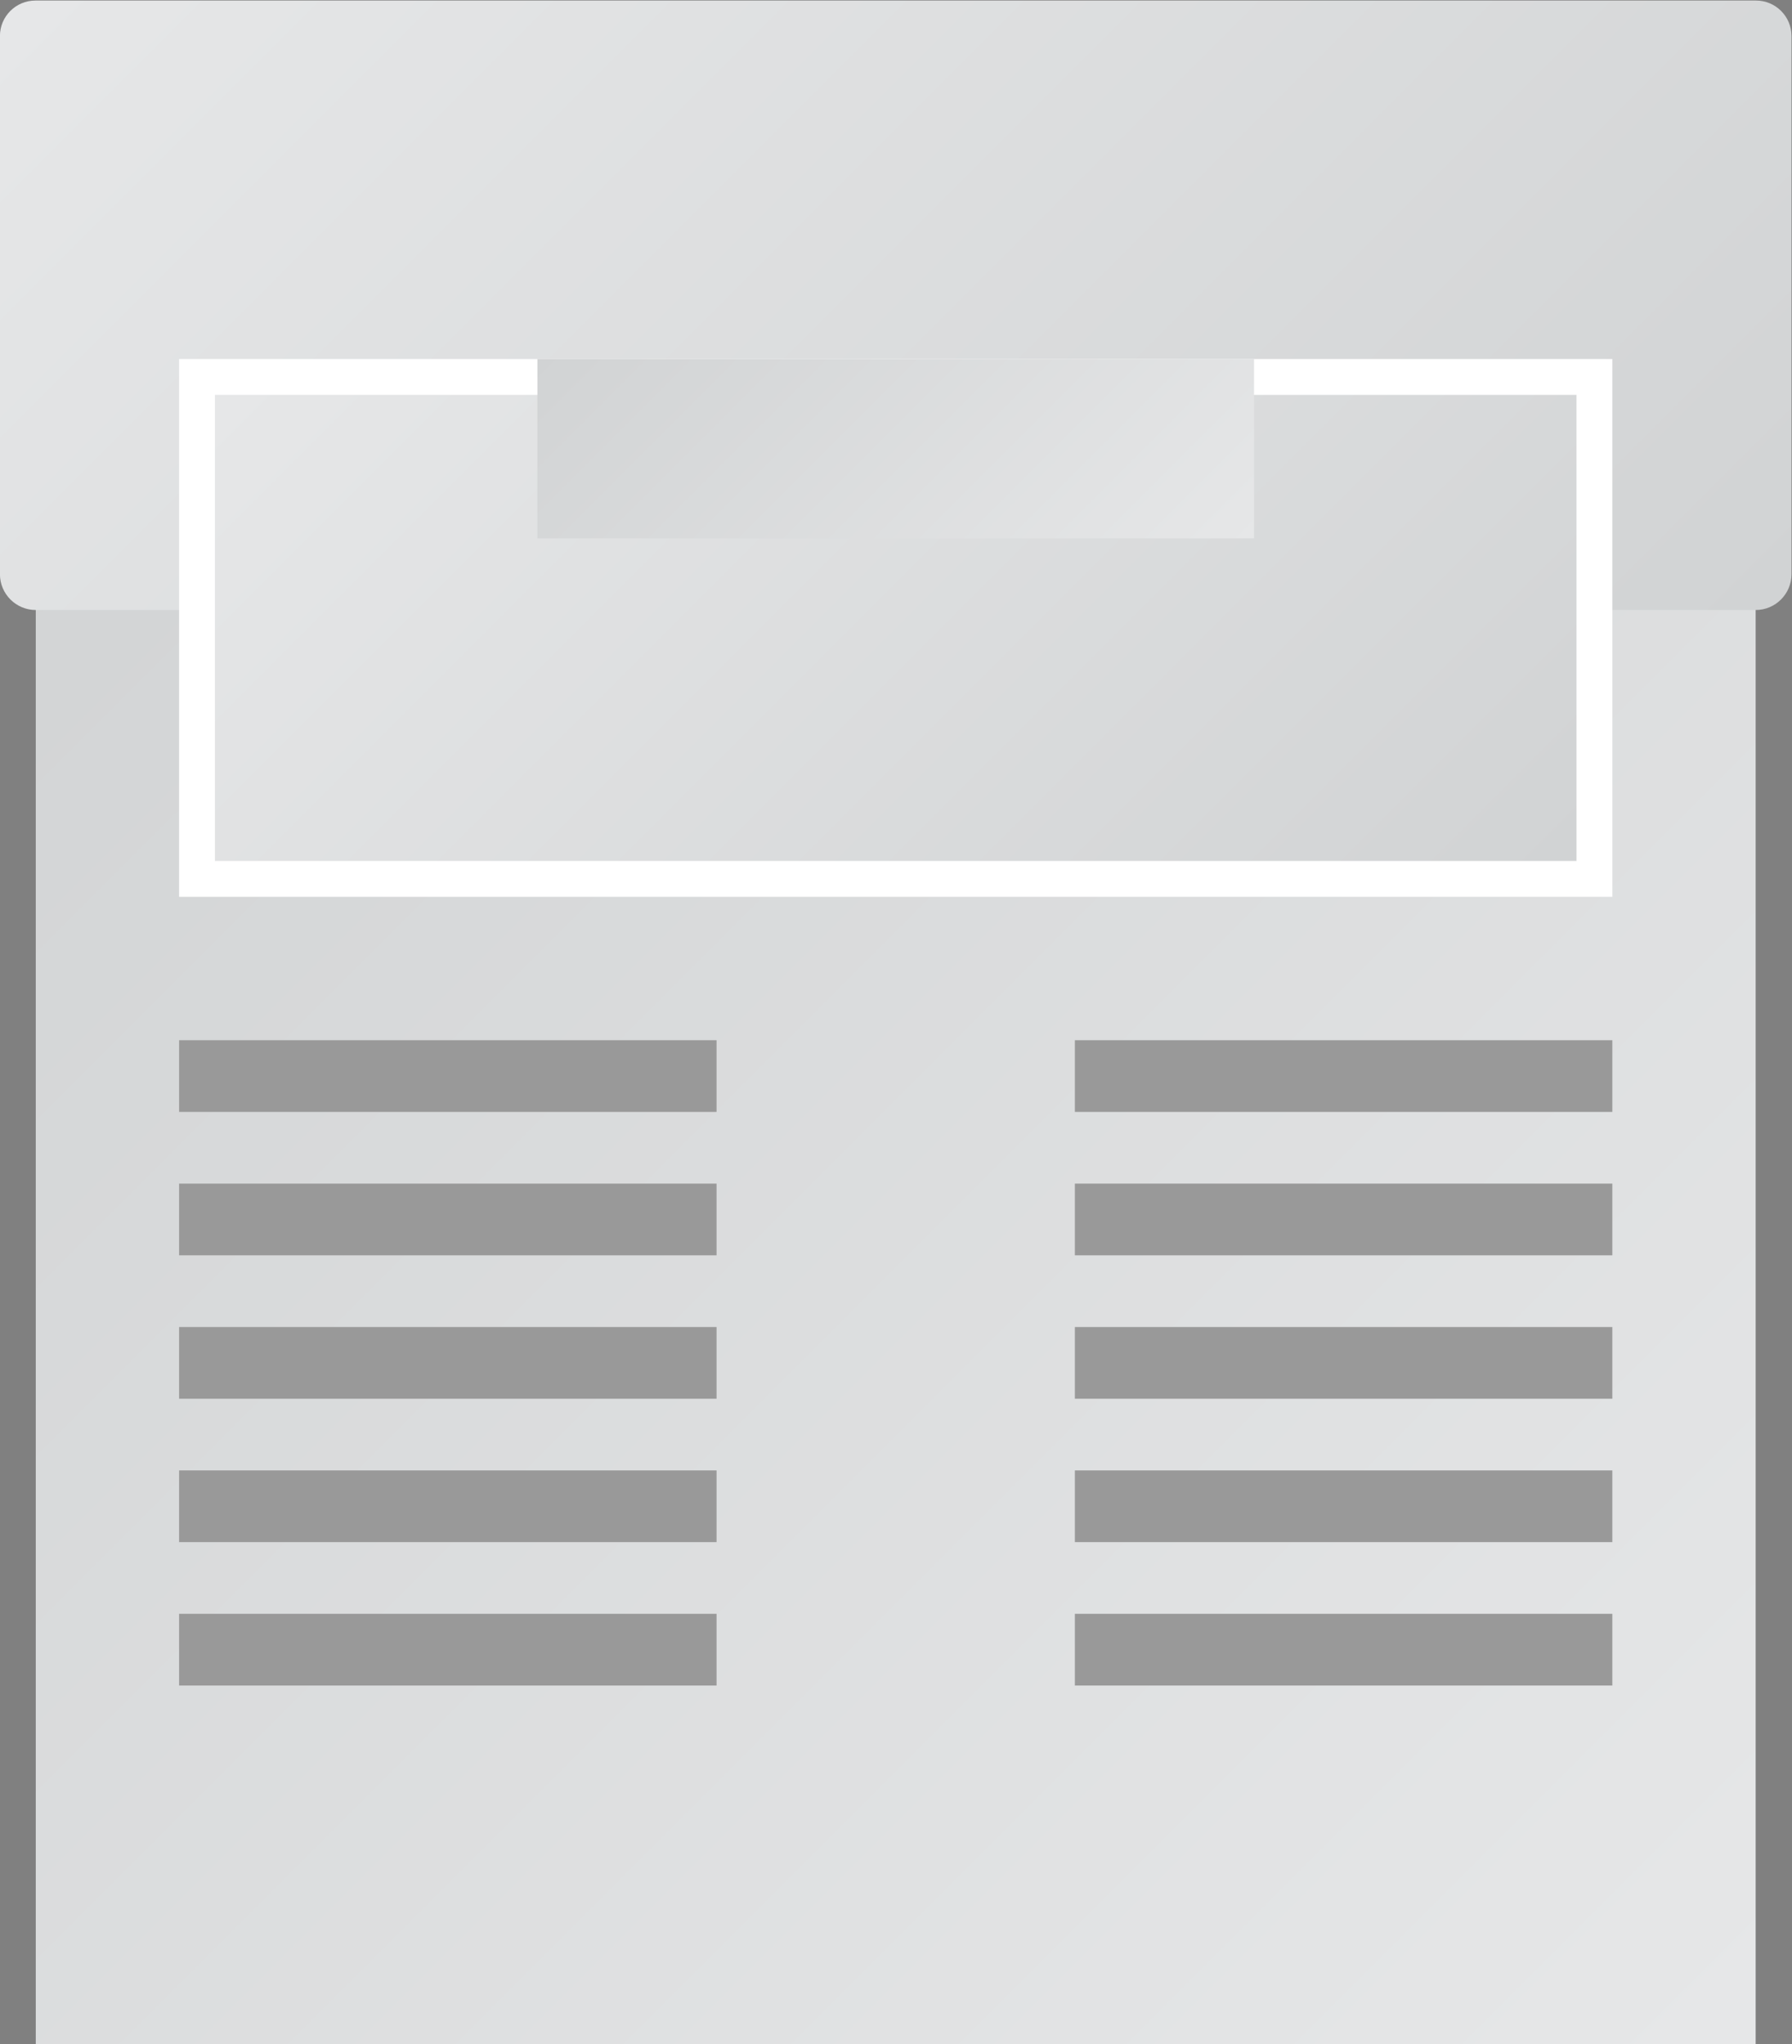 <?xml version="1.0" encoding="UTF-8" standalone="no"?>
<svg
   xmlns:dc="http://purl.org/dc/elements/1.1/"
   xmlns:cc="http://creativecommons.org/ns#"
   xmlns:rdf="http://www.w3.org/1999/02/22-rdf-syntax-ns#"
   xmlns:svg="http://www.w3.org/2000/svg"
   xmlns="http://www.w3.org/2000/svg"
   viewBox="0 0 266.667 304"
   height="304"
   width="266.667"
   xml:space="preserve"
   id="svg2"
   version="1.1"><rect x="0" y="0" width="266.667" height="304" fill="#808080" stroke="none"/><defs
     id="defs6"><clipPath
       id="clipPath18"
       clipPathUnits="userSpaceOnUse"><path
         id="path16"
         d="M 224,16 H 32 v 192 h 192 z" /></clipPath><linearGradient
       id="linearGradient28"
       spreadMethod="pad"
       gradientTransform="matrix(-192,192,192,192,224,16)"
       gradientUnits="userSpaceOnUse"
       y2="0"
       x2="1"
       y1="0"
       x1="0"><stop
         id="stop24"
         offset="0"
         style="stop-opacity:1;stop-color:#e6e7e8" /><stop
         id="stop26"
         offset="1"
         style="stop-opacity:1;stop-color:#d1d3d4" /></linearGradient><clipPath
       id="clipPath38"
       clipPathUnits="userSpaceOnUse"><path
         id="path36"
         d="M 31.961,244 C 29.774,244 28,242.227 28,240.04 v 0 V 180 c 0,-2.209 1.791,-4 4,-4 v 0 h 192 c 2.209,0 4,1.791 4,4 v 0 60.04 c 0,2.187 -1.773,3.96 -3.961,3.96 v 0 z" /></clipPath><linearGradient
       id="linearGradient48"
       spreadMethod="pad"
       gradientTransform="matrix(131.668,-131.668,-131.668,-131.668,62.166,275.846)"
       gradientUnits="userSpaceOnUse"
       y2="0"
       x2="1"
       y1="0"
       x1="0"><stop
         id="stop44"
         offset="0"
         style="stop-opacity:1;stop-color:#e6e7e8" /><stop
         id="stop46"
         offset="1"
         style="stop-opacity:1;stop-color:#d1d3d4" /></linearGradient><clipPath
       id="clipPath58"
       clipPathUnits="userSpaceOnUse"><path
         id="path56"
         d="M 0,256 H 256 V 0 H 0 Z" /></clipPath><clipPath
       id="clipPath72"
       clipPathUnits="userSpaceOnUse"><path
         id="path70"
         d="m 52,148 h 152 v 52 H 52 Z" /></clipPath><linearGradient
       id="linearGradient82"
       spreadMethod="pad"
       gradientTransform="matrix(102,-102,-102,-102,77,225)"
       gradientUnits="userSpaceOnUse"
       y2="0"
       x2="1"
       y1="0"
       x1="0"><stop
         id="stop78"
         offset="0"
         style="stop-opacity:1;stop-color:#e6e7e8" /><stop
         id="stop80"
         offset="1"
         style="stop-opacity:1;stop-color:#d1d3d4" /></linearGradient><clipPath
       id="clipPath92"
       clipPathUnits="userSpaceOnUse"><path
         id="path90"
         d="m 88,184 h 80 v 20.001 H 88 Z" /></clipPath><linearGradient
       id="linearGradient102"
       spreadMethod="pad"
       gradientTransform="matrix(-50,50,50,50,153,169)"
       gradientUnits="userSpaceOnUse"
       y2="0"
       x2="1"
       y1="0"
       x1="0"><stop
         id="stop98"
         offset="0"
         style="stop-opacity:1;stop-color:#e6e7e8" /><stop
         id="stop100"
         offset="1"
         style="stop-opacity:1;stop-color:#d1d3d4" /></linearGradient><clipPath
       id="clipPath112"
       clipPathUnits="userSpaceOnUse"><path
         id="path110"
         d="M 0,256 H 256 V 0 H 0 Z" /></clipPath></defs><g
     transform="matrix(1.333,0,0,-1.333,-37.333,325.333)"
     id="g10"><g
       id="g12"><g
         clip-path="url(#clipPath18)"
         id="g14"><g
           id="g20"><g
             id="g22"><path
               id="path30"
               style="fill:url(#linearGradient28);stroke:none"
               d="M 224,16 H 32 v 192 h 192 z" /></g></g></g></g><g
       id="g32"><g
         clip-path="url(#clipPath38)"
         id="g34"><g
           id="g40"><g
             id="g42"><path
               id="path50"
               style="fill:url(#linearGradient48);stroke:none"
               d="M 31.961,244 C 29.774,244 28,242.227 28,240.04 v 0 V 180 c 0,-2.209 1.791,-4 4,-4 v 0 h 192 c 2.209,0 4,1.791 4,4 v 0 60.04 c 0,2.187 -1.773,3.96 -3.961,3.96 v 0 z" /></g></g></g></g><g
       id="g52"><g
         clip-path="url(#clipPath58)"
         id="g54"><g
           transform="translate(28,208)"
           id="g60"><path
             id="path62"
             style="fill:#404040;fill-opacity:1;fill-rule:nonzero;stroke:none"
             d="M 0,0 H 4 Z" /></g><path
           id="path64"
           style="fill:#ffffff;fill-opacity:1;fill-rule:nonzero;stroke:none"
           d="M 208,204 H 48 v -60 h 160 z" /></g></g><g
       id="g66"><g
         clip-path="url(#clipPath72)"
         id="g68"><g
           id="g74"><g
             id="g76"><path
               id="path84"
               style="fill:url(#linearGradient82);stroke:none"
               d="m 52,148 h 152 v 52 H 52 Z" /></g></g></g></g><g
       id="g86"><g
         clip-path="url(#clipPath92)"
         id="g88"><g
           id="g94"><g
             id="g96"><path
               id="path104"
               style="fill:url(#linearGradient102);stroke:none"
               d="m 88,184 h 80 v 20.001 H 88 Z" /></g></g></g></g><g
       id="g106"><g
         clip-path="url(#clipPath112)"
         id="g108"><path
           id="path114"
           style="fill:#999999;fill-opacity:1;fill-rule:nonzero;stroke:none"
           d="M 108,120 H 48 v 8 h 60 z" /><path
           id="path116"
           style="fill:#999999;fill-opacity:1;fill-rule:nonzero;stroke:none"
           d="M 108,104 H 48 v 8 h 60 z" /><path
           id="path118"
           style="fill:#999999;fill-opacity:1;fill-rule:nonzero;stroke:none"
           d="M 108,88 H 48 v 8 h 60 z" /><path
           id="path120"
           style="fill:#999999;fill-opacity:1;fill-rule:nonzero;stroke:none"
           d="M 108,72 H 48 v 8 h 60 z" /><path
           id="path122"
           style="fill:#999999;fill-opacity:1;fill-rule:nonzero;stroke:none"
           d="M 108,56 H 48 v 8 h 60 z" /><path
           id="path124"
           style="fill:#999999;fill-opacity:1;fill-rule:nonzero;stroke:none"
           d="m 208,120 h -60 v 8 h 60 z" /><path
           id="path126"
           style="fill:#999999;fill-opacity:1;fill-rule:nonzero;stroke:none"
           d="m 208,104 h -60 v 8 h 60 z" /><path
           id="path128"
           style="fill:#999999;fill-opacity:1;fill-rule:nonzero;stroke:none"
           d="m 208,88 h -60 v 8 h 60 z" /><path
           id="path130"
           style="fill:#999999;fill-opacity:1;fill-rule:nonzero;stroke:none"
           d="m 208,72 h -60 v 8 h 60 z" /><path
           id="path132"
           style="fill:#999999;fill-opacity:1;fill-rule:nonzero;stroke:none"
           d="m 208,56 h -60 v 8 h 60 z" /></g></g></g></svg>
